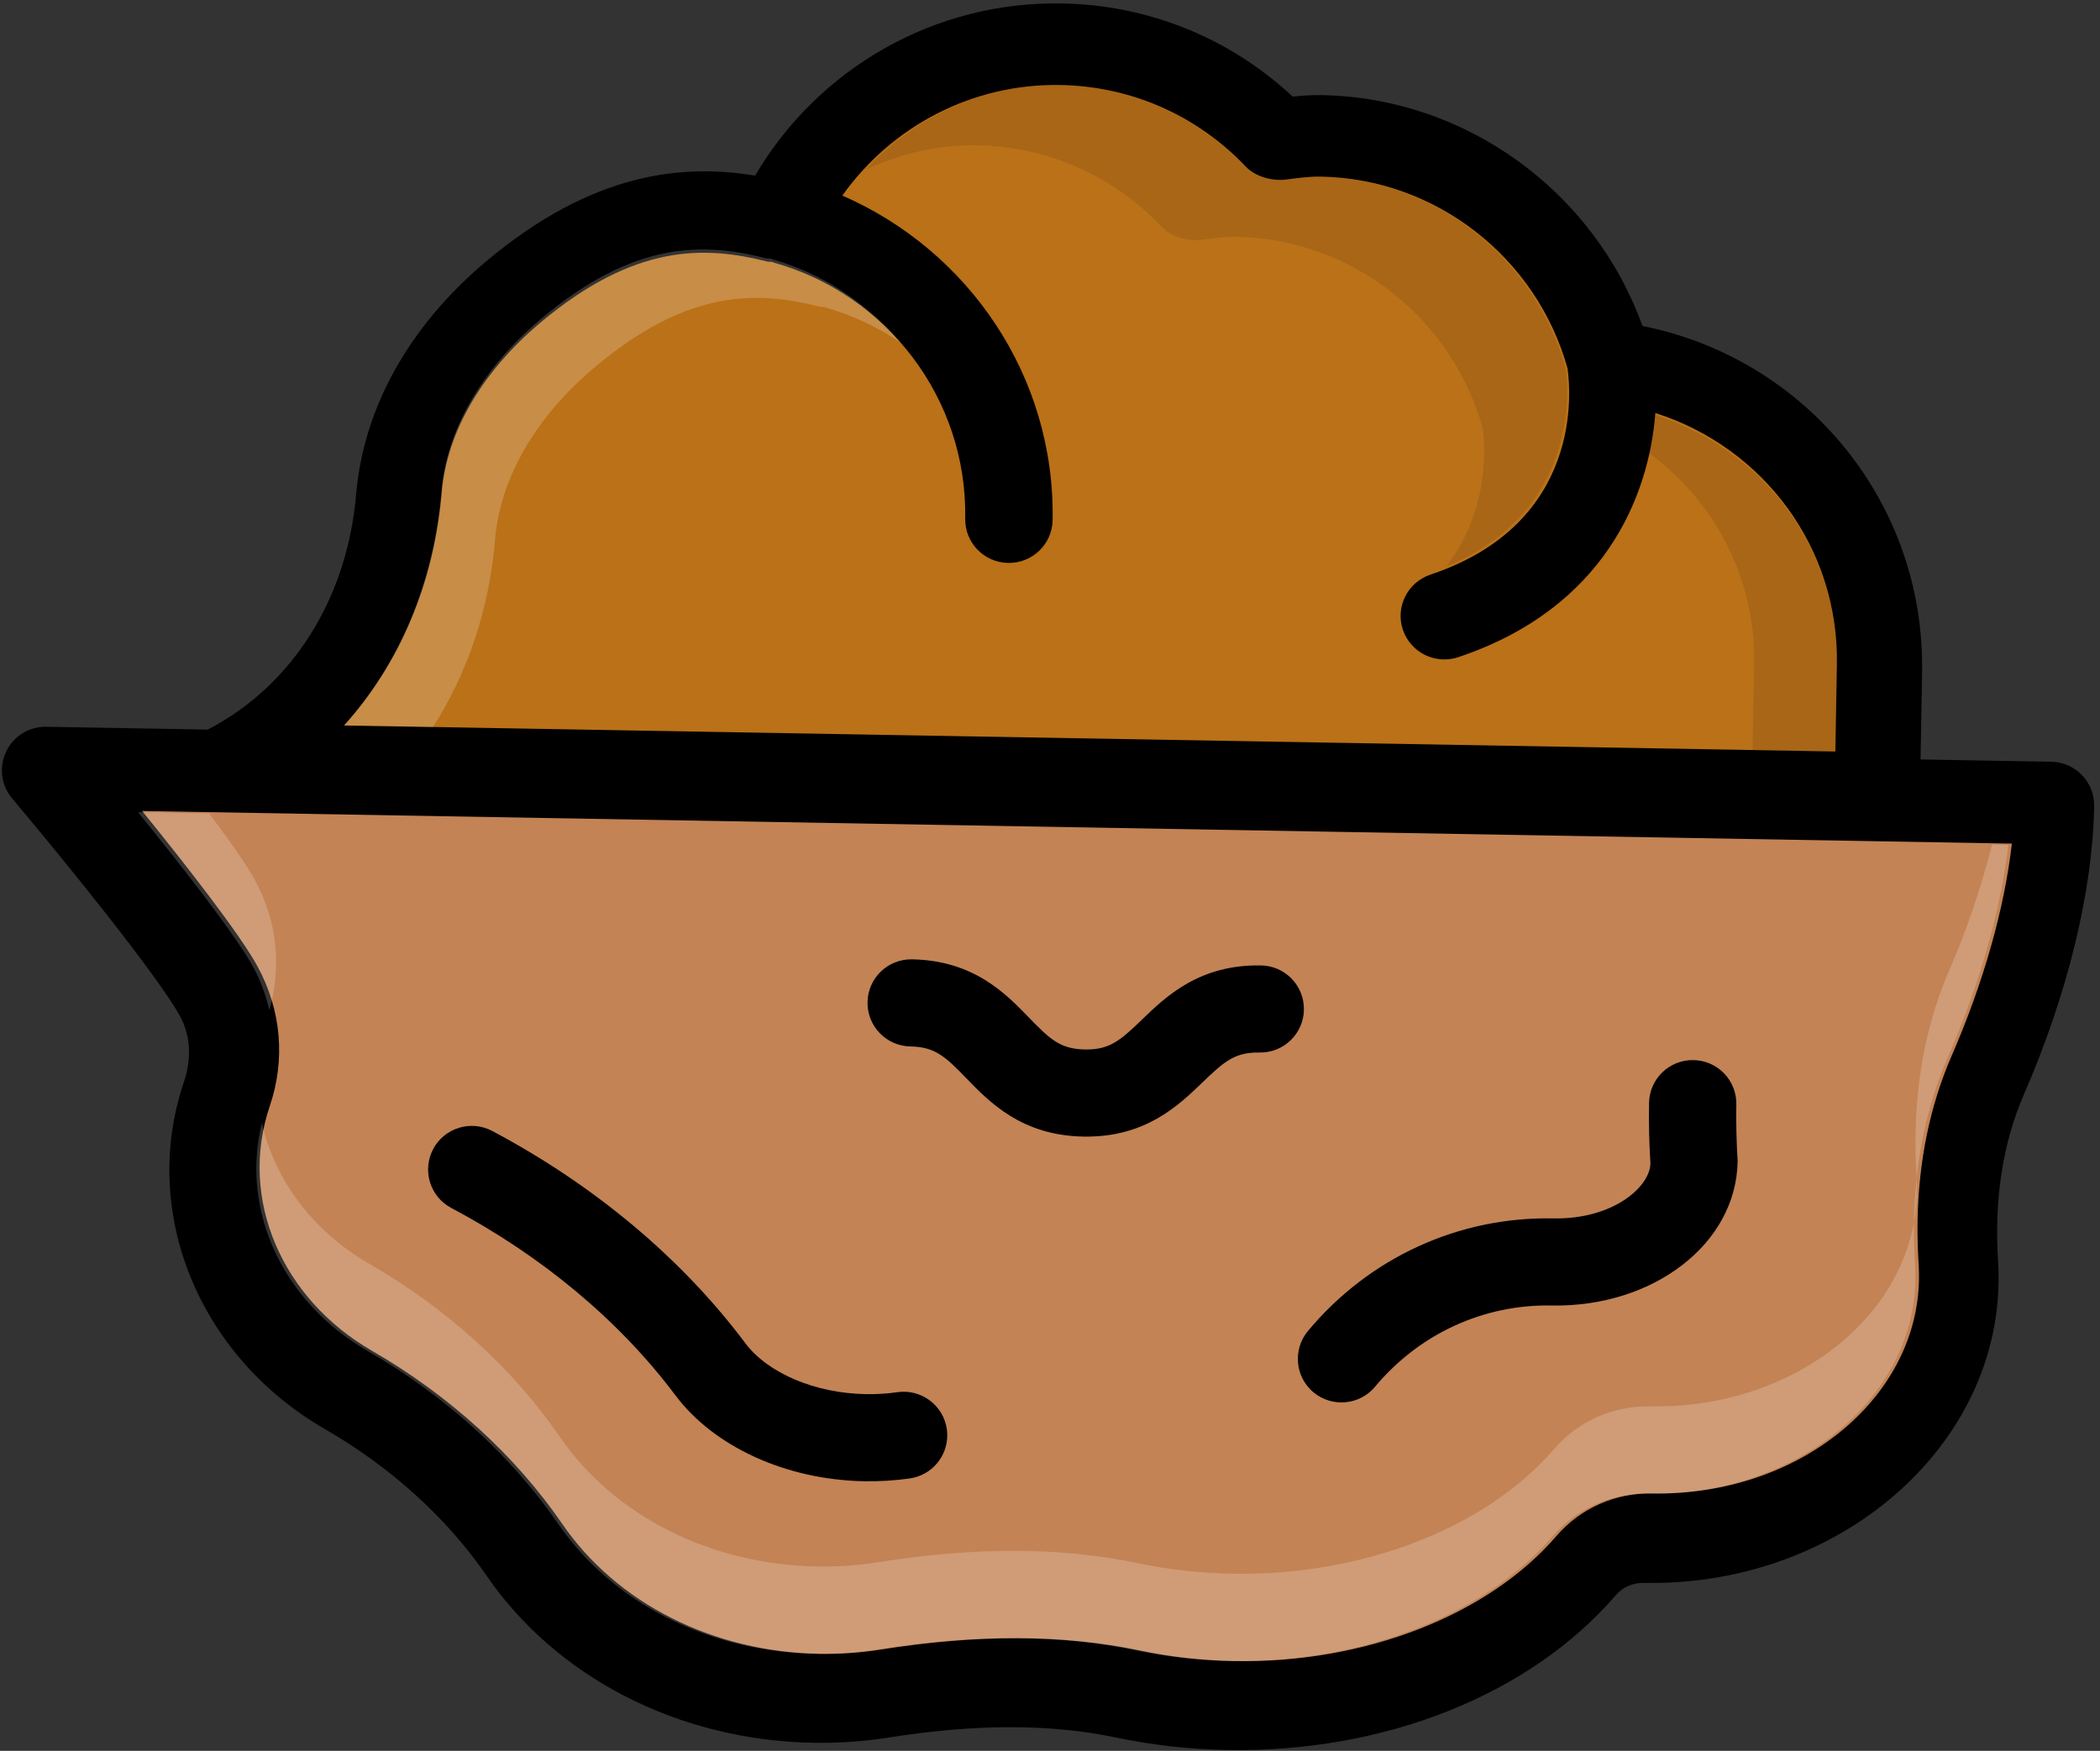 <?xml version="1.0" encoding="UTF-8"?>
<svg width="283px" height="236px" viewBox="0 0 283 236" version="1.1" xmlns="http://www.w3.org/2000/svg" xmlns:xlink="http://www.w3.org/1999/xlink">
    <rect x="0" y="0" width="283" height="236" fill="#333333" stroke="none"/>
    <!-- Generator: Sketch 51.3 (57544) - http://www.bohemiancoding.com/sketch -->
    <title>walnut</title>
    <desc>Created with Sketch.</desc>
    <defs></defs>
    <g id="Page-1" stroke="none" stroke-width="1" fill="none" fill-rule="evenodd">
        <g id="Galaxy-S8-Copy-2" transform="translate(-26, -486)" fill-rule="nonzero">
            <g id="walnut" transform="translate(167.029, 603.943) rotate(-89) translate(-167.029, -603.943) translate(49.529, 462.943)">
                <path d="M235,140.999 C235,123.948 225.746,108.365 211.07,100.092 C212.481,90.494 211.316,78.301 198.815,63.976 C190.059,53.941 179.072,47.957 167.351,47.091 C153.097,46.187 141.204,38.893 135.125,27.643 L135.125,5.874 C135.125,3.574 133.777,1.48 131.683,0.527 C129.583,-0.425 127.127,-0.069 125.389,1.446 C116.548,9.156 101.682,21.595 96.421,24.584 C93.879,26.035 90.781,26.265 87.677,25.289 C69.823,19.552 50.574,28.032 41.159,45.02 C36.168,54.034 29.467,61.698 21.773,67.183 C8.141,76.902 0,93.518 0,111.625 C0,115.05 0.299,118.475 0.89,121.814 C2.949,133.513 3.121,143.536 1.406,152.469 C0.476,157.34 0.001,162.377 0.001,167.437 C0.001,188.642 8.153,208.08 21.808,219.429 C22.904,220.341 23.506,221.672 23.501,223.25 C23.501,250.284 43.84,271.965 67.552,270.135 C76.003,269.43 83.634,270.485 90.231,273.216 C103.898,278.879 117.753,282 129.251,282 C132.498,282 135.126,279.372 135.126,276.125 L135.126,258.5 L146.876,258.5 C169.705,258.5 188.856,242.206 192.895,220.009 C210.949,213.14 223.25,195.67 223.25,176.249 C223.25,174.946 223.147,173.679 222.986,172.336 C230.755,163.696 235,152.681 235,140.999 Z" id="Shape" fill="#000000"></path>
                <path d="M124,271 C115.238,270.155 105.25,267.525 95.257,263.384 C88.516,260.594 81.044,259.184 72.985,259.184 C71.039,259.184 69.059,259.27 67.05,259.432 C66.393,259.484 65.726,259.512 65.052,259.512 C48.801,259.512 35.579,243.659 35.579,224.14 C35.596,219.118 33.425,214.43 29.621,211.272 C18.752,202.246 12,185.742 12,168.208 C12,163.877 12.403,159.574 13.203,155.421 C15.195,145.031 15.034,133.584 12.708,120.417 C12.241,117.748 12,114.998 12,112.248 C12,97.89 18.315,84.82 28.896,77.284 C38.043,70.767 45.97,61.741 51.824,51.174 C58.565,39.025 71.909,32.829 84.585,36.902 C90.773,38.875 97.405,38.259 103.328,34.906 C107.663,32.444 116.816,25.023 124,19 L124,271 Z" id="Shape" fill="#C38355"></path>
                <g id="Group" transform="translate(12, 18)" fill="#FFFFFF" opacity="0.2">
                    <path d="M102.948,16.359 C105.032,15.173 108.258,12.806 111.816,10.03 L111.816,0.449 C104.643,6.473 95.505,13.896 91.178,16.359 C89.329,17.407 87.401,18.094 85.449,18.612 C91.277,20.145 97.416,19.497 102.948,16.359 Z" id="Shape"></path>
                    <path d="M94.89,244.903 C88.161,242.113 80.701,240.703 72.655,240.703 C70.712,240.703 68.735,240.789 66.729,240.95 C66.074,241.002 65.407,241.031 64.735,241.031 C48.511,241.031 35.31,225.173 35.31,205.649 C35.327,200.625 33.16,195.936 29.362,192.777 C18.511,183.748 11.77,167.24 11.77,149.701 C11.77,145.368 12.172,141.064 12.971,136.909 C14.959,126.517 14.799,115.066 12.477,101.895 C12.011,99.226 11.77,96.475 11.77,93.724 C11.77,79.362 18.074,66.288 28.638,58.75 C37.77,52.231 45.684,43.202 51.529,32.632 C55.757,24.996 62.589,19.722 70.222,17.86 C58.261,15.15 46.092,21.195 39.759,32.632 C33.914,43.202 26,52.231 16.868,58.75 C6.305,66.288 0,79.361 0,93.724 C0,96.474 0.241,99.225 0.707,101.895 C3.028,115.066 3.19,126.517 1.201,136.909 C0.402,141.064 0,145.368 0,149.7 C0,167.239 6.742,183.748 17.592,192.776 C21.39,195.935 23.558,200.625 23.54,205.648 C23.54,225.172 36.741,241.031 52.965,241.031 C53.638,241.031 54.304,241.002 54.959,240.95 C56.965,240.789 58.942,240.702 60.885,240.702 C68.931,240.702 76.391,242.112 83.121,244.903 C93.097,249.046 103.069,251.675 111.816,252.522 L111.816,250.341 C106.303,249.011 100.639,247.291 94.89,244.903 Z" id="Shape"></path>
                </g>
                <path d="M212.266,176.325 C212.266,191.787 201.881,205.593 186.995,210.015 C184.062,210.484 166.148,212.533 158.882,192.021 C157.793,188.949 154.418,187.351 151.388,188.443 C148.334,189.536 146.742,192.901 147.824,195.966 C154.729,215.456 169.863,221.285 181.195,221.949 C176.806,236.612 163.441,247 147.733,247 L136,247 L136,46 C144.362,53.303 155.373,57.835 167.831,58.625 C175.915,59.229 184.056,63.807 190.76,71.514 C201.737,84.145 201.456,93.583 199.526,101.906 C199.473,102.134 199.515,102.359 199.489,102.587 C199.466,102.665 199.414,102.732 199.394,102.811 C195.44,117.982 181.669,129.209 165.334,129.209 C162.091,129.209 159.467,131.843 159.467,135.098 C159.467,138.354 162.091,140.988 165.334,140.988 C184.839,140.988 201.512,128.93 208.586,111.893 C218.084,118.398 224,129.2 224,140.987 C224,150.523 220.247,159.473 213.43,166.184 C212.089,167.501 211.522,169.802 211.797,171.666 C212.02,173.202 212.266,174.726 212.266,176.325 Z" id="Shape" fill="#BA7118"></path>
                <path d="M224,140.889 C224,130.771 219.441,121.559 212.166,115 C214.344,119.589 215.69,124.605 215.69,129.89 C215.69,139.403 211.938,148.331 205.12,155.026 C203.779,156.34 203.212,158.635 203.487,160.494 C203.711,162.026 203.957,163.546 203.957,165.141 C203.957,180.566 193.572,194.338 178.687,198.749 C176.692,199.067 167.792,199.943 160,194.136 C167.794,211.857 184.194,210.195 186.998,209.748 C201.883,205.337 212.268,191.565 212.268,176.14 C212.268,174.545 212.021,173.025 211.798,171.493 C211.523,169.634 212.09,167.339 213.431,166.025 C220.248,159.33 224,150.402 224,140.889 Z" id="Shape" fill="#000000" opacity="0.1"></path>
                <path d="M147.682,235.854 L136,235.854 L136,247 L147.682,247 C163.323,247 176.629,236.498 181,221.675 C179.383,221.579 177.677,221.337 175.939,221 C169.602,230.049 159.294,235.854 147.682,235.854 Z" id="Shape" fill="#000000" opacity="0.1"></path>
                <path d="M161.649,65.929 C169.789,66.531 177.985,71.096 184.734,78.781 C195.786,91.374 195.504,100.785 193.56,109.084 C193.507,109.312 193.549,109.535 193.524,109.763 C193.5,109.841 193.448,109.907 193.427,109.986 C192.48,113.587 190.938,116.942 188.968,120 C194.133,115.44 198.027,109.485 199.826,102.646 C199.847,102.567 199.9,102.5 199.923,102.423 C199.949,102.195 199.906,101.971 199.959,101.743 C201.903,93.445 202.186,84.034 191.134,71.44 C184.384,63.756 176.188,59.191 168.049,58.588 C155.505,57.801 144.419,53.282 136,46 L136,57.982 C143.346,62.514 152.059,65.326 161.649,65.929 Z" id="Shape" fill="#FFFFFF" opacity="0.2"></path>
                <g id="Group" transform="translate(35, 58)" fill="#000000">
                    <path d="M12.109,59.861 C12.109,53.038 14.7,46.616 18.713,43.503 C29.956,34.773 39.633,22.814 46.697,8.919 C48.165,6.025 47.018,2.481 44.128,1.005 C41.227,-0.46 37.695,0.683 36.228,3.578 C29.95,15.944 21.402,26.53 11.524,34.204 C4.644,39.54 0.367,49.373 0.367,59.861 C0.367,61.946 0.533,64.014 0.854,66.013 C1.324,68.896 3.818,70.947 6.645,70.947 C6.96,70.947 7.276,70.924 7.596,70.872 C10.796,70.344 12.968,67.322 12.447,64.118 C12.218,62.739 12.109,61.303 12.109,59.861 Z" id="Shape"></path>
                    <path d="M53.204,164.725 C50.354,164.725 47.493,164.846 45.068,165.053 C41.869,165.053 37.409,160.13 37.409,152.129 C37.449,139.361 31.71,127.39 21.659,119.297 C19.119,117.27 15.439,117.666 13.404,120.193 C11.374,122.727 11.776,126.431 14.298,128.465 C21.55,134.306 25.695,142.916 25.667,152.111 C25.667,165.724 34.364,176.798 45.515,176.798 C45.527,176.798 45.532,176.798 45.544,176.798 C48.101,176.597 50.658,176.488 53.204,176.488 C56.449,176.488 59.075,173.857 59.075,170.606 C59.075,167.356 56.449,164.725 53.204,164.725 Z" id="Shape"></path>
                    <path d="M70.816,65.065 C70.816,61.814 68.19,59.183 64.945,59.183 C61.7,59.183 59.074,61.814 59.074,65.065 C59.074,68.373 57.801,69.787 54.923,72.67 C51.719,75.881 47.333,80.275 47.333,88.592 C47.333,96.908 51.719,101.302 54.924,104.513 C57.802,107.397 59.075,108.81 59.075,112.118 C59.075,115.369 61.701,118 64.946,118 C68.191,118 70.817,115.369 70.817,112.118 C70.817,103.801 66.431,99.407 63.226,96.196 C60.348,93.313 59.075,91.9 59.075,88.592 C59.075,85.283 60.348,83.87 63.226,80.987 C66.431,77.776 70.816,73.382 70.816,65.065 Z" id="Shape"></path>
                </g>
            </g>
        </g>
    </g>
</svg>